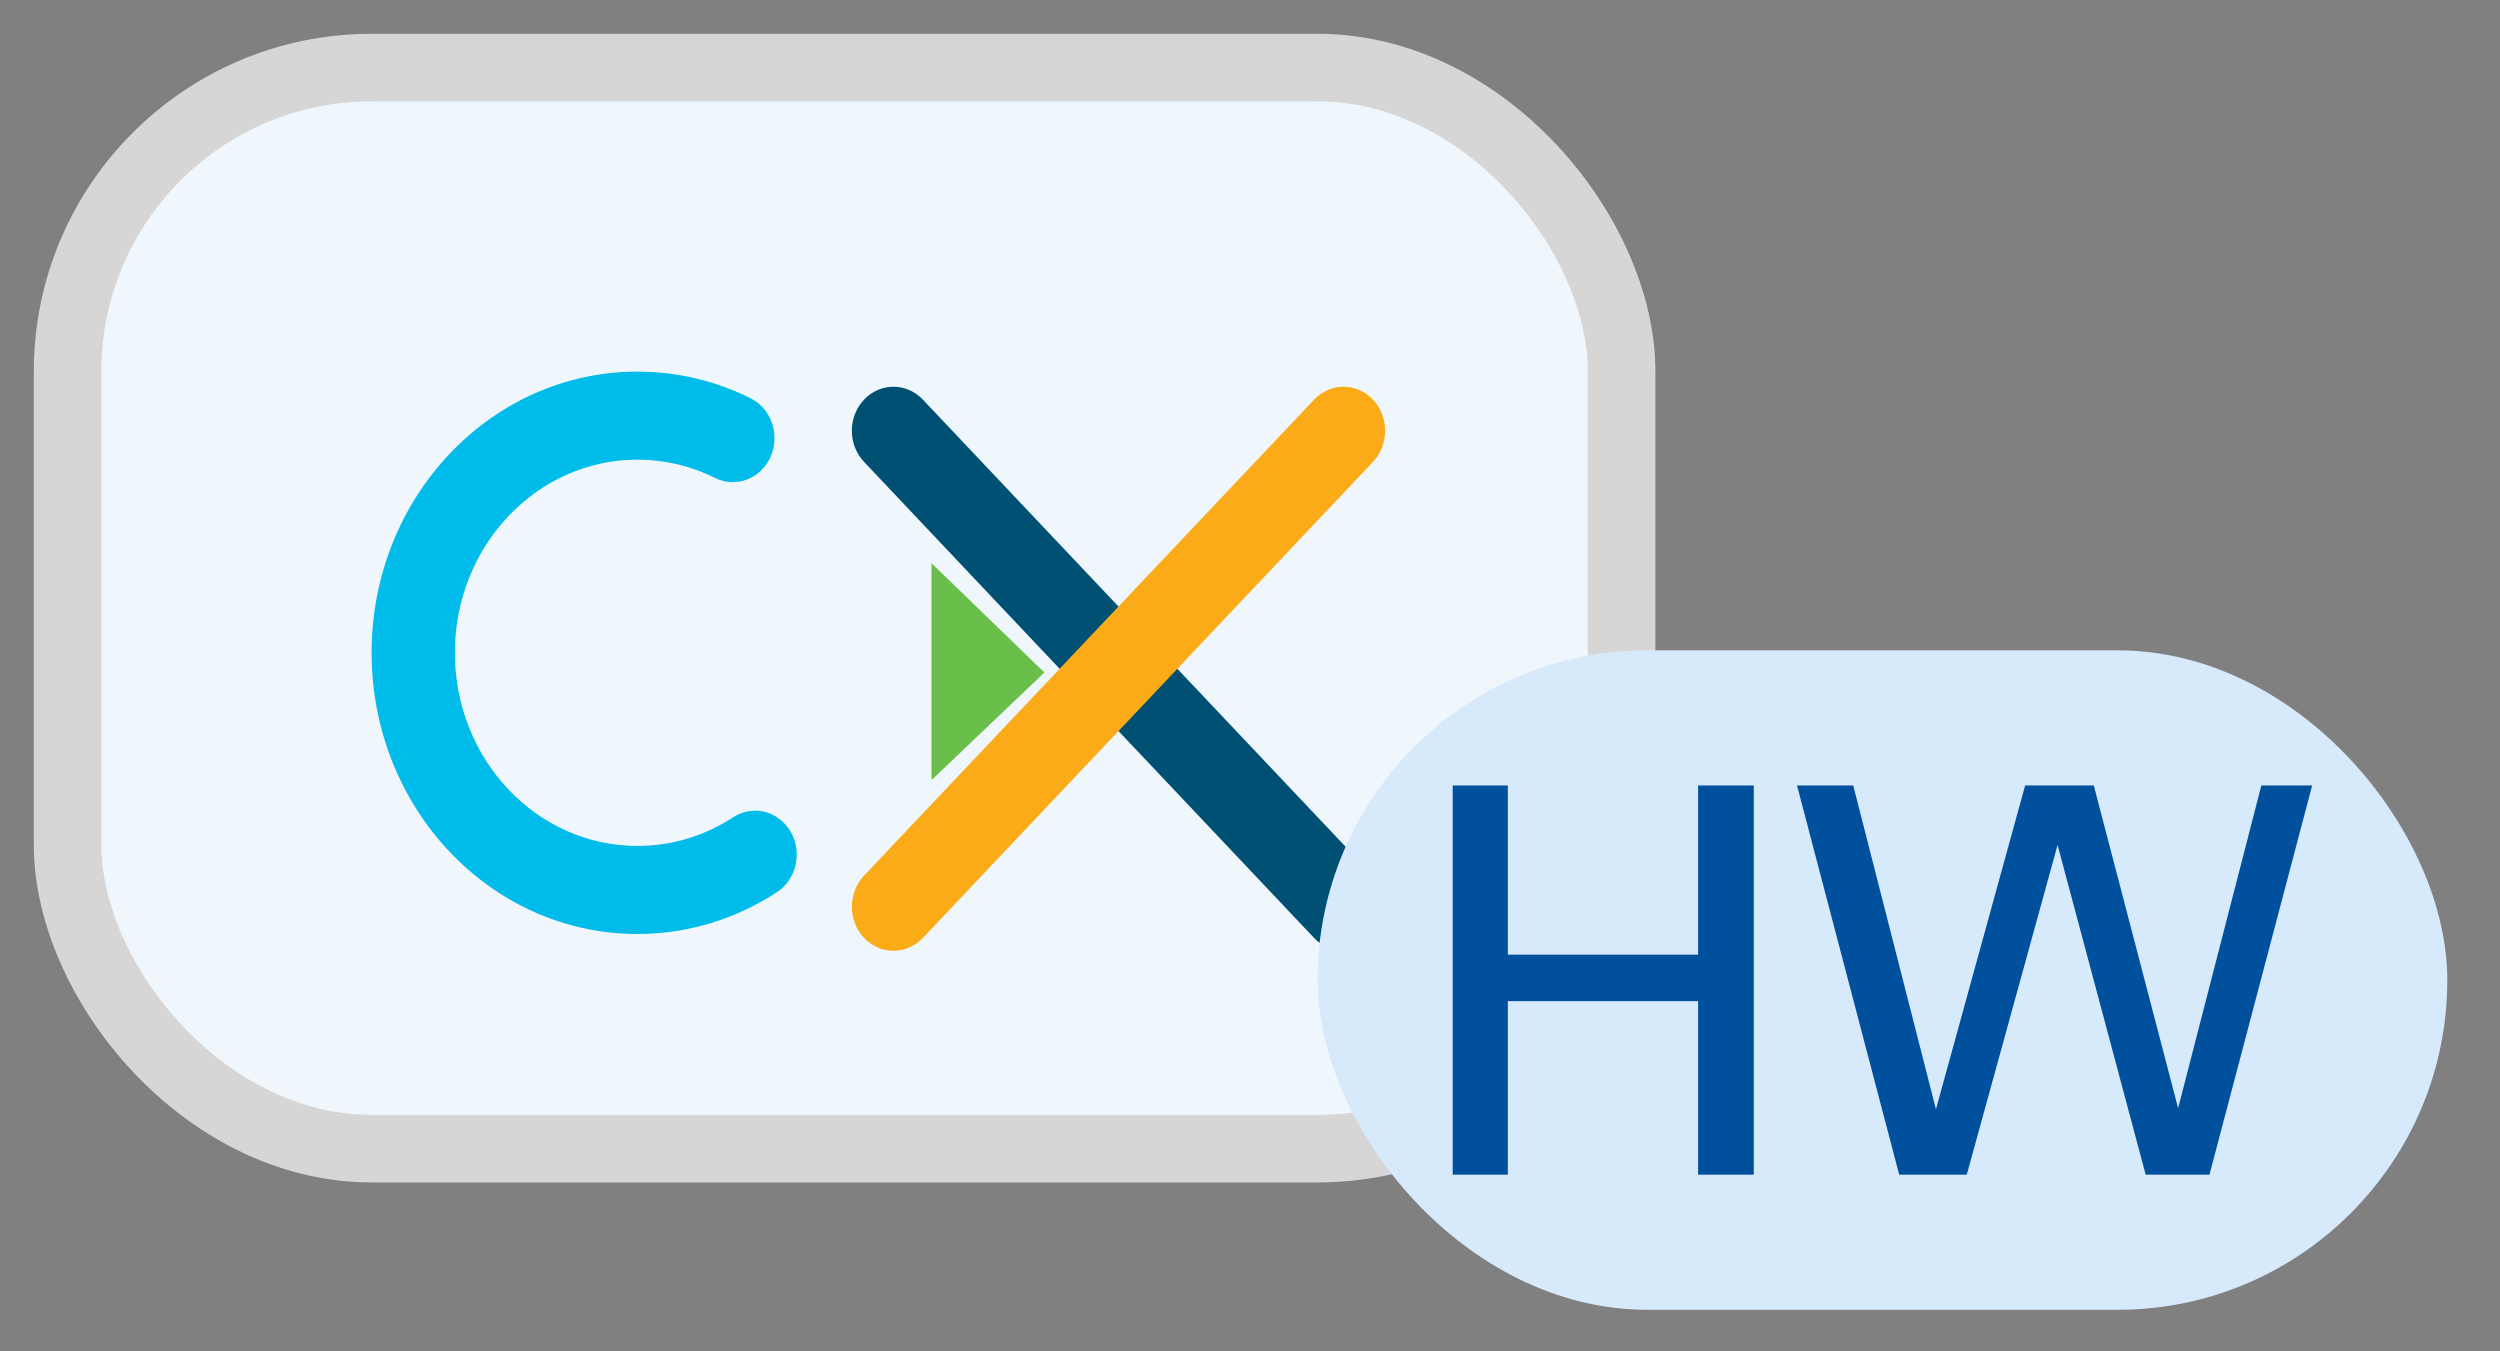 <svg width="37" height="20" viewBox="0 0 37 20" fill="none" xmlns="http://www.w3.org/2000/svg">
<rect x="0" y="0" width="37" height="20" fill="#808080" stroke="none"/>
<rect x="1" y="1" width="23" height="16" rx="4.5" fill="#F0F7FC"/>
<rect x="1" y="1" width="23" height="16" rx="4.5" stroke="#D6D6D6"/>
<path fill-rule="evenodd" clip-rule="evenodd" d="M20.319 13.881C20.559 13.626 20.559 13.214 20.319 12.959L13.659 5.915C13.418 5.66 13.028 5.66 12.788 5.915C12.547 6.169 12.547 6.582 12.788 6.836L19.448 13.881C19.688 14.135 20.078 14.135 20.319 13.881Z" fill="#005073"/>
<path fill-rule="evenodd" clip-rule="evenodd" d="M9.434 12.52C7.942 12.52 6.732 11.24 6.732 9.661C6.732 8.083 7.942 6.803 9.434 6.803C9.847 6.803 10.236 6.9 10.584 7.074C10.892 7.227 11.259 7.087 11.404 6.762C11.549 6.436 11.416 6.048 11.109 5.895C10.6 5.641 10.032 5.5 9.434 5.5C7.261 5.5 5.5 7.363 5.5 9.661C5.5 11.96 7.261 13.823 9.434 13.823C10.191 13.823 10.899 13.596 11.499 13.204C11.789 13.015 11.879 12.613 11.7 12.307C11.521 12.001 11.142 11.906 10.852 12.095C10.44 12.364 9.955 12.52 9.434 12.52Z" fill="#00BCEB"/>
<path d="M15.457 9.953L13.786 11.546V8.335L15.457 9.953Z" fill="#6ABF4B"/>
<path fill-rule="evenodd" clip-rule="evenodd" d="M12.788 13.881C13.029 14.135 13.419 14.135 13.659 13.881L20.32 6.836C20.56 6.582 20.56 6.169 20.32 5.915C20.079 5.66 19.689 5.66 19.448 5.915L12.788 12.959C12.548 13.214 12.548 13.626 12.788 13.881Z" fill="#FBAB18"/>
<rect x="19.5" y="9.625" width="16.72" height="9.76" rx="4.88" fill="#D7EAFC"/>
<path d="M33.468 11.625H34.22L32.7 17.385H31.756L30.452 12.505L29.108 17.385H28.108L26.596 11.625H27.428L28.652 16.417L29.972 11.625H30.988L32.236 16.401L33.468 11.625Z" fill="#00509E"/>
<path d="M25.132 11.625H25.956V17.385H25.132V14.817H22.316V17.385H21.5V11.625H22.316V14.129H25.132V11.625Z" fill="#00509E"/>
</svg>
